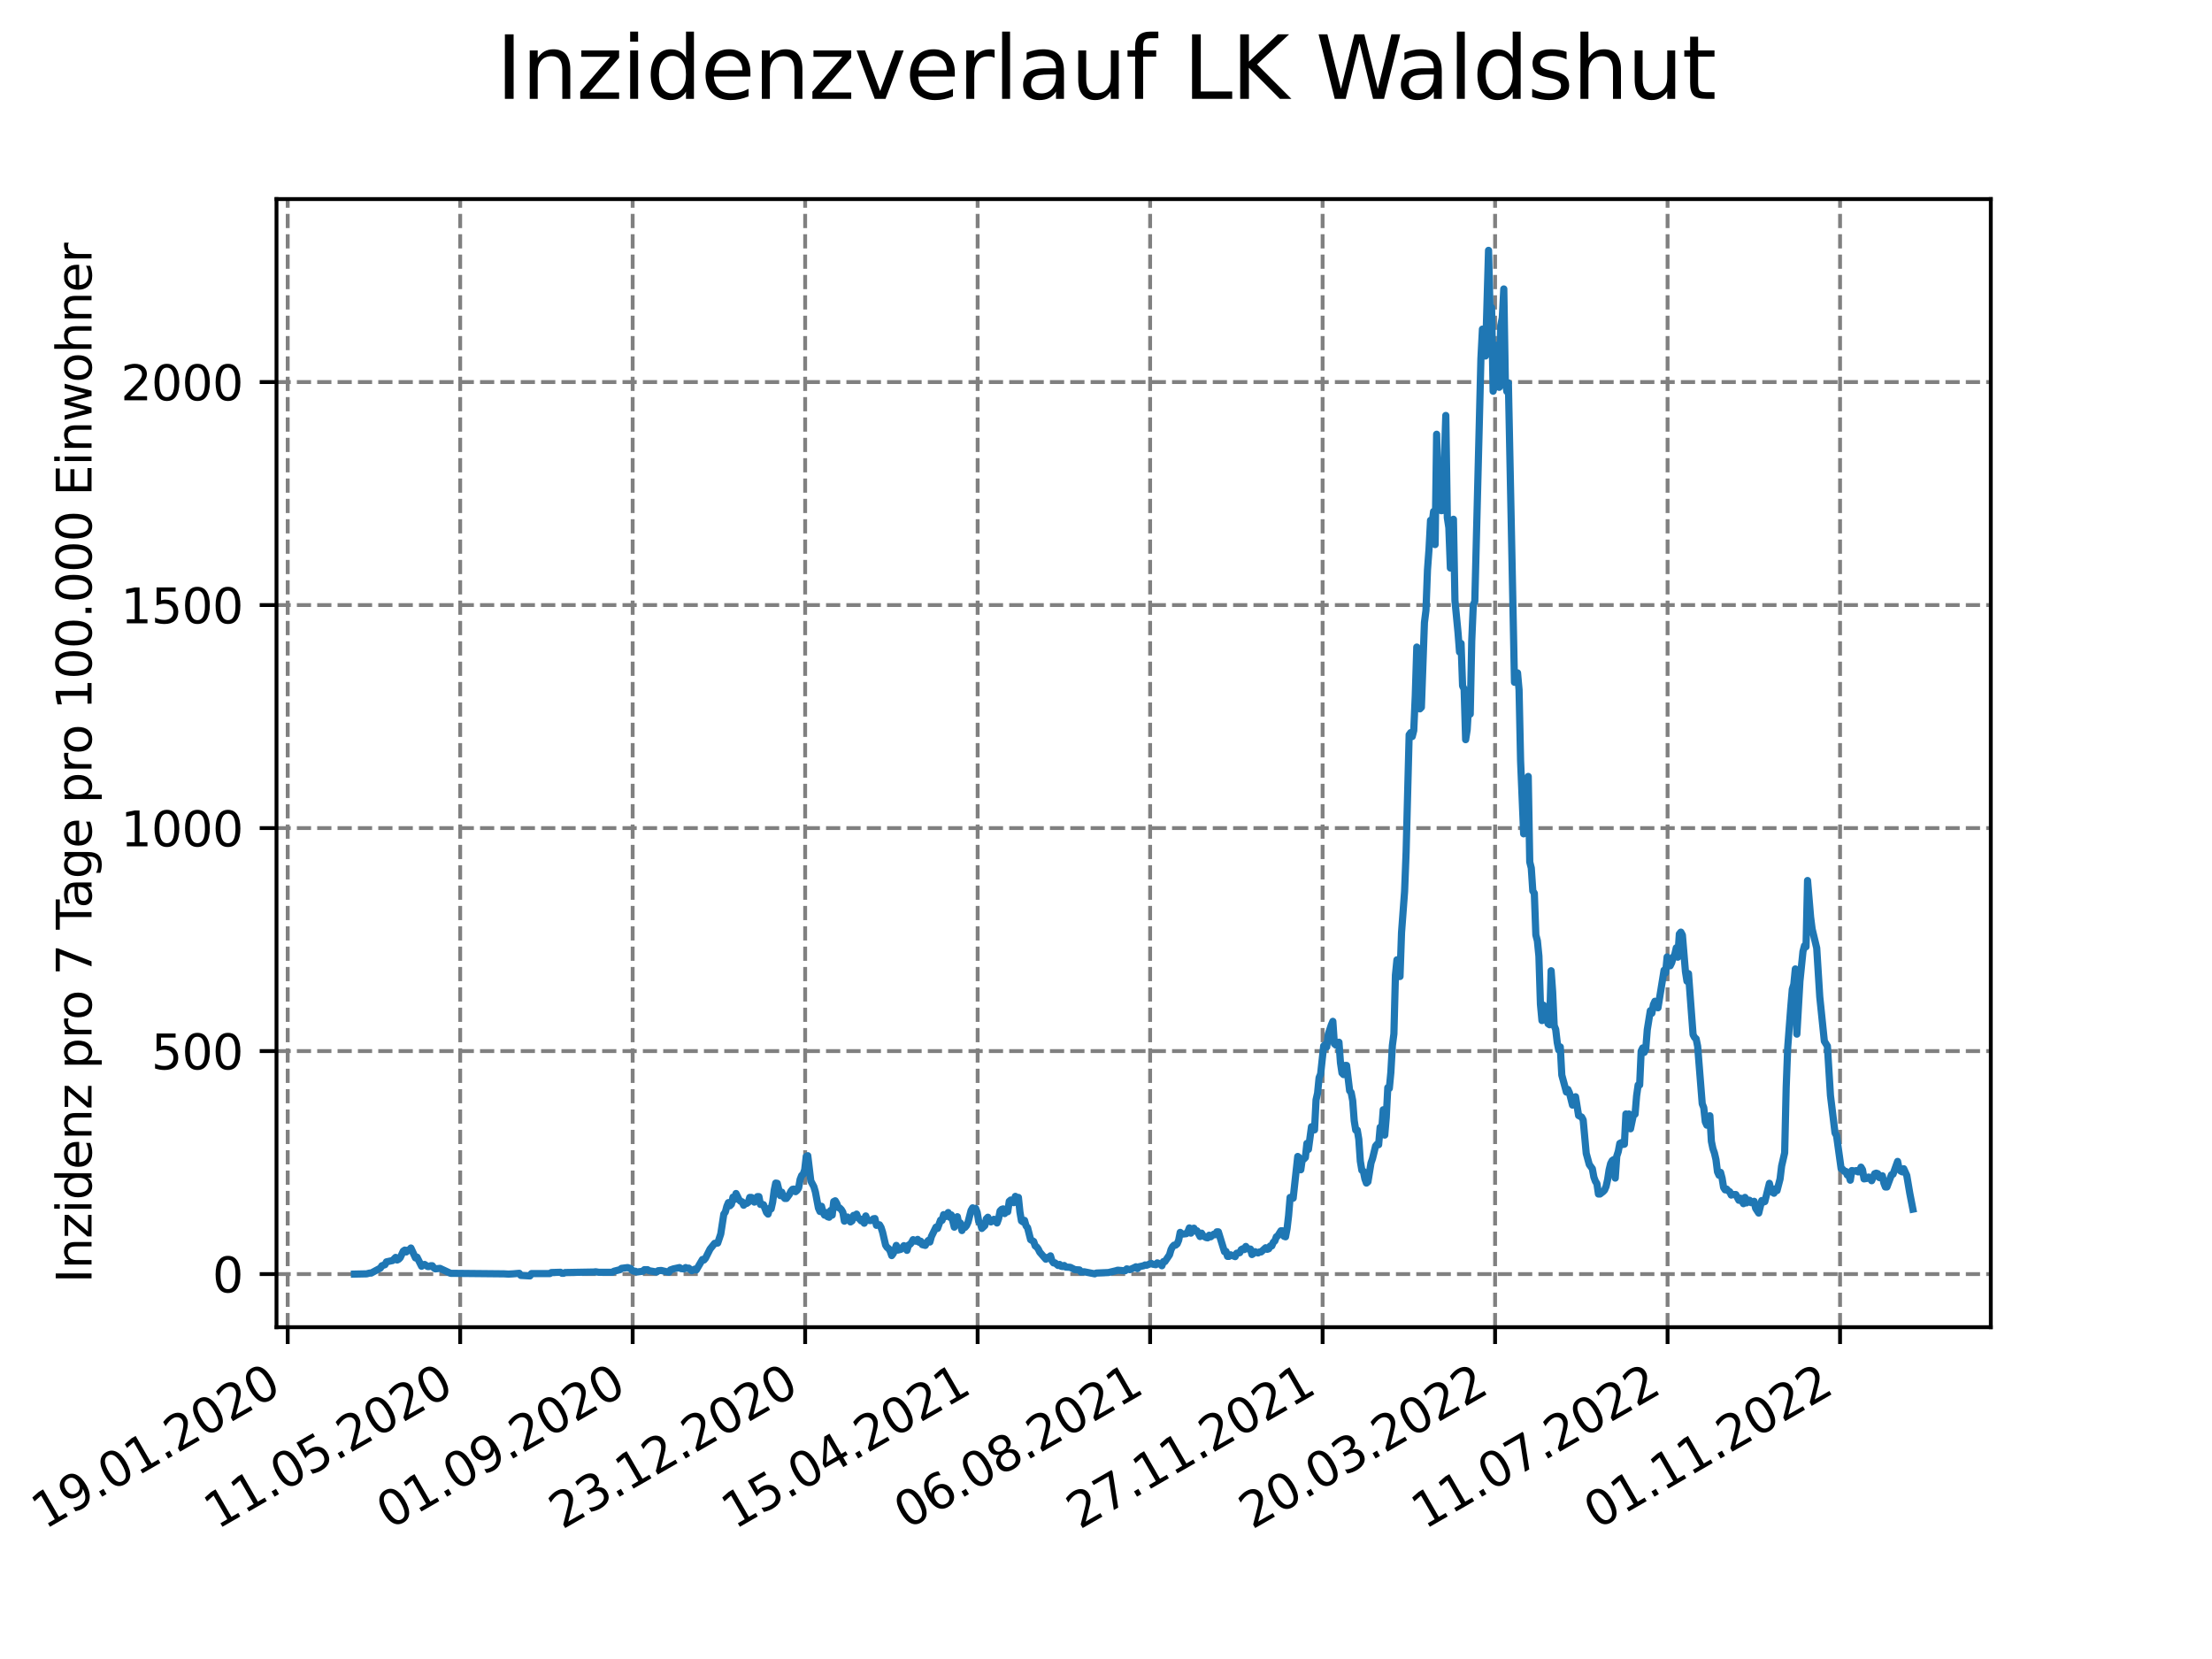 <?xml version="1.0" encoding="utf-8" standalone="no"?>
<!DOCTYPE svg PUBLIC "-//W3C//DTD SVG 1.1//EN"
  "http://www.w3.org/Graphics/SVG/1.1/DTD/svg11.dtd">
<svg xmlns:xlink="http://www.w3.org/1999/xlink" width="460.8pt" height="345.6pt" viewBox="0 0 460.8 345.6" xmlns="http://www.w3.org/2000/svg" version="1.1">
 <defs>
  <style type="text/css">*{stroke-linejoin: round; stroke-linecap: butt}</style>
 </defs>
 <g id="figure_1">
  <g id="patch_1">
   <path d="M 0 345.6 
L 460.8 345.6 
L 460.8 0 
L 0 0 
z
" style="fill: #ffffff"/>
  </g>
  <g id="axes_1">
   <g id="patch_2">
    <path d="M 57.6 276.48 
L 414.72 276.48 
L 414.72 41.472 
L 57.6 41.472 
z
" style="fill: #ffffff"/>
   </g>
   <g id="matplotlib.axis_1">
    <g id="xtick_1">
     <g id="line2d_1">
      <path d="M 59.934 276.48 
L 59.934 41.472 
" clip-path="url(#p2f5b322f25)" style="fill: none; stroke-dasharray: 2.96,1.28; stroke-dashoffset: 0; stroke: #808080; stroke-width: 0.8"/>
     </g>
     <g id="line2d_2">
      <defs>
       <path id="m8982660f2b" d="M 0 0 
L 0 3.5 
" style="stroke: #000000; stroke-width: 0.8"/>
      </defs>
      <g>
       <use xlink:href="#m8982660f2b" x="59.934" y="276.48" style="stroke: #000000; stroke-width: 0.8"/>
      </g>
     </g>
     <g id="text_1">
      <!-- 19.01.2020 -->
      <g transform="translate(9.309 318.689) rotate(-30) scale(0.1 -0.1)">
       <defs>
        <path id="DejaVuSans-31" d="M 794 531 
L 1825 531 
L 1825 4091 
L 703 3866 
L 703 4441 
L 1819 4666 
L 2450 4666 
L 2450 531 
L 3481 531 
L 3481 0 
L 794 0 
L 794 531 
z
" transform="scale(0.016)"/>
        <path id="DejaVuSans-39" d="M 703 97 
L 703 672 
Q 941 559 1184 500 
Q 1428 441 1663 441 
Q 2288 441 2617 861 
Q 2947 1281 2994 2138 
Q 2813 1869 2534 1725 
Q 2256 1581 1919 1581 
Q 1219 1581 811 2004 
Q 403 2428 403 3163 
Q 403 3881 828 4315 
Q 1253 4750 1959 4750 
Q 2769 4750 3195 4129 
Q 3622 3509 3622 2328 
Q 3622 1225 3098 567 
Q 2575 -91 1691 -91 
Q 1453 -91 1209 -44 
Q 966 3 703 97 
z
M 1959 2075 
Q 2384 2075 2632 2365 
Q 2881 2656 2881 3163 
Q 2881 3666 2632 3958 
Q 2384 4250 1959 4250 
Q 1534 4250 1286 3958 
Q 1038 3666 1038 3163 
Q 1038 2656 1286 2365 
Q 1534 2075 1959 2075 
z
" transform="scale(0.016)"/>
        <path id="DejaVuSans-2e" d="M 684 794 
L 1344 794 
L 1344 0 
L 684 0 
L 684 794 
z
" transform="scale(0.016)"/>
        <path id="DejaVuSans-30" d="M 2034 4250 
Q 1547 4250 1301 3770 
Q 1056 3291 1056 2328 
Q 1056 1369 1301 889 
Q 1547 409 2034 409 
Q 2525 409 2770 889 
Q 3016 1369 3016 2328 
Q 3016 3291 2770 3770 
Q 2525 4250 2034 4250 
z
M 2034 4750 
Q 2819 4750 3233 4129 
Q 3647 3509 3647 2328 
Q 3647 1150 3233 529 
Q 2819 -91 2034 -91 
Q 1250 -91 836 529 
Q 422 1150 422 2328 
Q 422 3509 836 4129 
Q 1250 4750 2034 4750 
z
" transform="scale(0.016)"/>
        <path id="DejaVuSans-32" d="M 1228 531 
L 3431 531 
L 3431 0 
L 469 0 
L 469 531 
Q 828 903 1448 1529 
Q 2069 2156 2228 2338 
Q 2531 2678 2651 2914 
Q 2772 3150 2772 3378 
Q 2772 3750 2511 3984 
Q 2250 4219 1831 4219 
Q 1534 4219 1204 4116 
Q 875 4013 500 3803 
L 500 4441 
Q 881 4594 1212 4672 
Q 1544 4750 1819 4750 
Q 2544 4750 2975 4387 
Q 3406 4025 3406 3419 
Q 3406 3131 3298 2873 
Q 3191 2616 2906 2266 
Q 2828 2175 2409 1742 
Q 1991 1309 1228 531 
z
" transform="scale(0.016)"/>
       </defs>
       <use xlink:href="#DejaVuSans-31"/>
       <use xlink:href="#DejaVuSans-39" x="63.623"/>
       <use xlink:href="#DejaVuSans-2e" x="127.246"/>
       <use xlink:href="#DejaVuSans-30" x="159.033"/>
       <use xlink:href="#DejaVuSans-31" x="222.656"/>
       <use xlink:href="#DejaVuSans-2e" x="286.279"/>
       <use xlink:href="#DejaVuSans-32" x="318.066"/>
       <use xlink:href="#DejaVuSans-30" x="381.689"/>
       <use xlink:href="#DejaVuSans-32" x="445.312"/>
       <use xlink:href="#DejaVuSans-30" x="508.936"/>
      </g>
     </g>
    </g>
    <g id="xtick_2">
     <g id="line2d_3">
      <path d="M 95.866 276.48 
L 95.866 41.472 
" clip-path="url(#p2f5b322f25)" style="fill: none; stroke-dasharray: 2.96,1.28; stroke-dashoffset: 0; stroke: #808080; stroke-width: 0.8"/>
     </g>
     <g id="line2d_4">
      <g>
       <use xlink:href="#m8982660f2b" x="95.866" y="276.48" style="stroke: #000000; stroke-width: 0.8"/>
      </g>
     </g>
     <g id="text_2">
      <!-- 11.05.2020 -->
      <g transform="translate(45.241 318.689) rotate(-30) scale(0.1 -0.1)">
       <defs>
        <path id="DejaVuSans-35" d="M 691 4666 
L 3169 4666 
L 3169 4134 
L 1269 4134 
L 1269 2991 
Q 1406 3038 1543 3061 
Q 1681 3084 1819 3084 
Q 2600 3084 3056 2656 
Q 3513 2228 3513 1497 
Q 3513 744 3044 326 
Q 2575 -91 1722 -91 
Q 1428 -91 1123 -41 
Q 819 9 494 109 
L 494 744 
Q 775 591 1075 516 
Q 1375 441 1709 441 
Q 2250 441 2565 725 
Q 2881 1009 2881 1497 
Q 2881 1984 2565 2268 
Q 2250 2553 1709 2553 
Q 1456 2553 1204 2497 
Q 953 2441 691 2322 
L 691 4666 
z
" transform="scale(0.016)"/>
       </defs>
       <use xlink:href="#DejaVuSans-31"/>
       <use xlink:href="#DejaVuSans-31" x="63.623"/>
       <use xlink:href="#DejaVuSans-2e" x="127.246"/>
       <use xlink:href="#DejaVuSans-30" x="159.033"/>
       <use xlink:href="#DejaVuSans-35" x="222.656"/>
       <use xlink:href="#DejaVuSans-2e" x="286.279"/>
       <use xlink:href="#DejaVuSans-32" x="318.066"/>
       <use xlink:href="#DejaVuSans-30" x="381.689"/>
       <use xlink:href="#DejaVuSans-32" x="445.312"/>
       <use xlink:href="#DejaVuSans-30" x="508.936"/>
      </g>
     </g>
    </g>
    <g id="xtick_3">
     <g id="line2d_5">
      <path d="M 131.797 276.48 
L 131.797 41.472 
" clip-path="url(#p2f5b322f25)" style="fill: none; stroke-dasharray: 2.96,1.28; stroke-dashoffset: 0; stroke: #808080; stroke-width: 0.8"/>
     </g>
     <g id="line2d_6">
      <g>
       <use xlink:href="#m8982660f2b" x="131.797" y="276.48" style="stroke: #000000; stroke-width: 0.8"/>
      </g>
     </g>
     <g id="text_3">
      <!-- 01.09.2020 -->
      <g transform="translate(81.172 318.689) rotate(-30) scale(0.1 -0.1)">
       <use xlink:href="#DejaVuSans-30"/>
       <use xlink:href="#DejaVuSans-31" x="63.623"/>
       <use xlink:href="#DejaVuSans-2e" x="127.246"/>
       <use xlink:href="#DejaVuSans-30" x="159.033"/>
       <use xlink:href="#DejaVuSans-39" x="222.656"/>
       <use xlink:href="#DejaVuSans-2e" x="286.279"/>
       <use xlink:href="#DejaVuSans-32" x="318.066"/>
       <use xlink:href="#DejaVuSans-30" x="381.689"/>
       <use xlink:href="#DejaVuSans-32" x="445.312"/>
       <use xlink:href="#DejaVuSans-30" x="508.936"/>
      </g>
     </g>
    </g>
    <g id="xtick_4">
     <g id="line2d_7">
      <path d="M 167.729 276.48 
L 167.729 41.472 
" clip-path="url(#p2f5b322f25)" style="fill: none; stroke-dasharray: 2.96,1.28; stroke-dashoffset: 0; stroke: #808080; stroke-width: 0.8"/>
     </g>
     <g id="line2d_8">
      <g>
       <use xlink:href="#m8982660f2b" x="167.729" y="276.48" style="stroke: #000000; stroke-width: 0.8"/>
      </g>
     </g>
     <g id="text_4">
      <!-- 23.12.2020 -->
      <g transform="translate(117.103 318.689) rotate(-30) scale(0.1 -0.1)">
       <defs>
        <path id="DejaVuSans-33" d="M 2597 2516 
Q 3050 2419 3304 2112 
Q 3559 1806 3559 1356 
Q 3559 666 3084 287 
Q 2609 -91 1734 -91 
Q 1441 -91 1130 -33 
Q 819 25 488 141 
L 488 750 
Q 750 597 1062 519 
Q 1375 441 1716 441 
Q 2309 441 2620 675 
Q 2931 909 2931 1356 
Q 2931 1769 2642 2001 
Q 2353 2234 1838 2234 
L 1294 2234 
L 1294 2753 
L 1863 2753 
Q 2328 2753 2575 2939 
Q 2822 3125 2822 3475 
Q 2822 3834 2567 4026 
Q 2313 4219 1838 4219 
Q 1578 4219 1281 4162 
Q 984 4106 628 3988 
L 628 4550 
Q 988 4650 1302 4700 
Q 1616 4750 1894 4750 
Q 2613 4750 3031 4423 
Q 3450 4097 3450 3541 
Q 3450 3153 3228 2886 
Q 3006 2619 2597 2516 
z
" transform="scale(0.016)"/>
       </defs>
       <use xlink:href="#DejaVuSans-32"/>
       <use xlink:href="#DejaVuSans-33" x="63.623"/>
       <use xlink:href="#DejaVuSans-2e" x="127.246"/>
       <use xlink:href="#DejaVuSans-31" x="159.033"/>
       <use xlink:href="#DejaVuSans-32" x="222.656"/>
       <use xlink:href="#DejaVuSans-2e" x="286.279"/>
       <use xlink:href="#DejaVuSans-32" x="318.066"/>
       <use xlink:href="#DejaVuSans-30" x="381.689"/>
       <use xlink:href="#DejaVuSans-32" x="445.312"/>
       <use xlink:href="#DejaVuSans-30" x="508.936"/>
      </g>
     </g>
    </g>
    <g id="xtick_5">
     <g id="line2d_9">
      <path d="M 203.66 276.48 
L 203.66 41.472 
" clip-path="url(#p2f5b322f25)" style="fill: none; stroke-dasharray: 2.96,1.28; stroke-dashoffset: 0; stroke: #808080; stroke-width: 0.8"/>
     </g>
     <g id="line2d_10">
      <g>
       <use xlink:href="#m8982660f2b" x="203.66" y="276.48" style="stroke: #000000; stroke-width: 0.8"/>
      </g>
     </g>
     <g id="text_5">
      <!-- 15.04.2021 -->
      <g transform="translate(153.035 318.689) rotate(-30) scale(0.1 -0.1)">
       <defs>
        <path id="DejaVuSans-34" d="M 2419 4116 
L 825 1625 
L 2419 1625 
L 2419 4116 
z
M 2253 4666 
L 3047 4666 
L 3047 1625 
L 3713 1625 
L 3713 1100 
L 3047 1100 
L 3047 0 
L 2419 0 
L 2419 1100 
L 313 1100 
L 313 1709 
L 2253 4666 
z
" transform="scale(0.016)"/>
       </defs>
       <use xlink:href="#DejaVuSans-31"/>
       <use xlink:href="#DejaVuSans-35" x="63.623"/>
       <use xlink:href="#DejaVuSans-2e" x="127.246"/>
       <use xlink:href="#DejaVuSans-30" x="159.033"/>
       <use xlink:href="#DejaVuSans-34" x="222.656"/>
       <use xlink:href="#DejaVuSans-2e" x="286.279"/>
       <use xlink:href="#DejaVuSans-32" x="318.066"/>
       <use xlink:href="#DejaVuSans-30" x="381.689"/>
       <use xlink:href="#DejaVuSans-32" x="445.312"/>
       <use xlink:href="#DejaVuSans-31" x="508.936"/>
      </g>
     </g>
    </g>
    <g id="xtick_6">
     <g id="line2d_11">
      <path d="M 239.592 276.48 
L 239.592 41.472 
" clip-path="url(#p2f5b322f25)" style="fill: none; stroke-dasharray: 2.96,1.28; stroke-dashoffset: 0; stroke: #808080; stroke-width: 0.8"/>
     </g>
     <g id="line2d_12">
      <g>
       <use xlink:href="#m8982660f2b" x="239.592" y="276.48" style="stroke: #000000; stroke-width: 0.8"/>
      </g>
     </g>
     <g id="text_6">
      <!-- 06.08.2021 -->
      <g transform="translate(188.966 318.689) rotate(-30) scale(0.1 -0.1)">
       <defs>
        <path id="DejaVuSans-36" d="M 2113 2584 
Q 1688 2584 1439 2293 
Q 1191 2003 1191 1497 
Q 1191 994 1439 701 
Q 1688 409 2113 409 
Q 2538 409 2786 701 
Q 3034 994 3034 1497 
Q 3034 2003 2786 2293 
Q 2538 2584 2113 2584 
z
M 3366 4563 
L 3366 3988 
Q 3128 4100 2886 4159 
Q 2644 4219 2406 4219 
Q 1781 4219 1451 3797 
Q 1122 3375 1075 2522 
Q 1259 2794 1537 2939 
Q 1816 3084 2150 3084 
Q 2853 3084 3261 2657 
Q 3669 2231 3669 1497 
Q 3669 778 3244 343 
Q 2819 -91 2113 -91 
Q 1303 -91 875 529 
Q 447 1150 447 2328 
Q 447 3434 972 4092 
Q 1497 4750 2381 4750 
Q 2619 4750 2861 4703 
Q 3103 4656 3366 4563 
z
" transform="scale(0.016)"/>
        <path id="DejaVuSans-38" d="M 2034 2216 
Q 1584 2216 1326 1975 
Q 1069 1734 1069 1313 
Q 1069 891 1326 650 
Q 1584 409 2034 409 
Q 2484 409 2743 651 
Q 3003 894 3003 1313 
Q 3003 1734 2745 1975 
Q 2488 2216 2034 2216 
z
M 1403 2484 
Q 997 2584 770 2862 
Q 544 3141 544 3541 
Q 544 4100 942 4425 
Q 1341 4750 2034 4750 
Q 2731 4750 3128 4425 
Q 3525 4100 3525 3541 
Q 3525 3141 3298 2862 
Q 3072 2584 2669 2484 
Q 3125 2378 3379 2068 
Q 3634 1759 3634 1313 
Q 3634 634 3220 271 
Q 2806 -91 2034 -91 
Q 1263 -91 848 271 
Q 434 634 434 1313 
Q 434 1759 690 2068 
Q 947 2378 1403 2484 
z
M 1172 3481 
Q 1172 3119 1398 2916 
Q 1625 2713 2034 2713 
Q 2441 2713 2670 2916 
Q 2900 3119 2900 3481 
Q 2900 3844 2670 4047 
Q 2441 4250 2034 4250 
Q 1625 4250 1398 4047 
Q 1172 3844 1172 3481 
z
" transform="scale(0.016)"/>
       </defs>
       <use xlink:href="#DejaVuSans-30"/>
       <use xlink:href="#DejaVuSans-36" x="63.623"/>
       <use xlink:href="#DejaVuSans-2e" x="127.246"/>
       <use xlink:href="#DejaVuSans-30" x="159.033"/>
       <use xlink:href="#DejaVuSans-38" x="222.656"/>
       <use xlink:href="#DejaVuSans-2e" x="286.279"/>
       <use xlink:href="#DejaVuSans-32" x="318.066"/>
       <use xlink:href="#DejaVuSans-30" x="381.689"/>
       <use xlink:href="#DejaVuSans-32" x="445.312"/>
       <use xlink:href="#DejaVuSans-31" x="508.936"/>
      </g>
     </g>
    </g>
    <g id="xtick_7">
     <g id="line2d_13">
      <path d="M 275.523 276.48 
L 275.523 41.472 
" clip-path="url(#p2f5b322f25)" style="fill: none; stroke-dasharray: 2.96,1.28; stroke-dashoffset: 0; stroke: #808080; stroke-width: 0.8"/>
     </g>
     <g id="line2d_14">
      <g>
       <use xlink:href="#m8982660f2b" x="275.523" y="276.48" style="stroke: #000000; stroke-width: 0.8"/>
      </g>
     </g>
     <g id="text_7">
      <!-- 27.11.2021 -->
      <g transform="translate(224.898 318.689) rotate(-30) scale(0.1 -0.1)">
       <defs>
        <path id="DejaVuSans-37" d="M 525 4666 
L 3525 4666 
L 3525 4397 
L 1831 0 
L 1172 0 
L 2766 4134 
L 525 4134 
L 525 4666 
z
" transform="scale(0.016)"/>
       </defs>
       <use xlink:href="#DejaVuSans-32"/>
       <use xlink:href="#DejaVuSans-37" x="63.623"/>
       <use xlink:href="#DejaVuSans-2e" x="127.246"/>
       <use xlink:href="#DejaVuSans-31" x="159.033"/>
       <use xlink:href="#DejaVuSans-31" x="222.656"/>
       <use xlink:href="#DejaVuSans-2e" x="286.279"/>
       <use xlink:href="#DejaVuSans-32" x="318.066"/>
       <use xlink:href="#DejaVuSans-30" x="381.689"/>
       <use xlink:href="#DejaVuSans-32" x="445.312"/>
       <use xlink:href="#DejaVuSans-31" x="508.936"/>
      </g>
     </g>
    </g>
    <g id="xtick_8">
     <g id="line2d_15">
      <path d="M 311.454 276.48 
L 311.454 41.472 
" clip-path="url(#p2f5b322f25)" style="fill: none; stroke-dasharray: 2.96,1.28; stroke-dashoffset: 0; stroke: #808080; stroke-width: 0.8"/>
     </g>
     <g id="line2d_16">
      <g>
       <use xlink:href="#m8982660f2b" x="311.454" y="276.48" style="stroke: #000000; stroke-width: 0.8"/>
      </g>
     </g>
     <g id="text_8">
      <!-- 20.03.2022 -->
      <g transform="translate(260.829 318.689) rotate(-30) scale(0.1 -0.1)">
       <use xlink:href="#DejaVuSans-32"/>
       <use xlink:href="#DejaVuSans-30" x="63.623"/>
       <use xlink:href="#DejaVuSans-2e" x="127.246"/>
       <use xlink:href="#DejaVuSans-30" x="159.033"/>
       <use xlink:href="#DejaVuSans-33" x="222.656"/>
       <use xlink:href="#DejaVuSans-2e" x="286.279"/>
       <use xlink:href="#DejaVuSans-32" x="318.066"/>
       <use xlink:href="#DejaVuSans-30" x="381.689"/>
       <use xlink:href="#DejaVuSans-32" x="445.312"/>
       <use xlink:href="#DejaVuSans-32" x="508.936"/>
      </g>
     </g>
    </g>
    <g id="xtick_9">
     <g id="line2d_17">
      <path d="M 347.386 276.48 
L 347.386 41.472 
" clip-path="url(#p2f5b322f25)" style="fill: none; stroke-dasharray: 2.96,1.28; stroke-dashoffset: 0; stroke: #808080; stroke-width: 0.8"/>
     </g>
     <g id="line2d_18">
      <g>
       <use xlink:href="#m8982660f2b" x="347.386" y="276.48" style="stroke: #000000; stroke-width: 0.8"/>
      </g>
     </g>
     <g id="text_9">
      <!-- 11.07.2022 -->
      <g transform="translate(296.761 318.689) rotate(-30) scale(0.1 -0.1)">
       <use xlink:href="#DejaVuSans-31"/>
       <use xlink:href="#DejaVuSans-31" x="63.623"/>
       <use xlink:href="#DejaVuSans-2e" x="127.246"/>
       <use xlink:href="#DejaVuSans-30" x="159.033"/>
       <use xlink:href="#DejaVuSans-37" x="222.656"/>
       <use xlink:href="#DejaVuSans-2e" x="286.279"/>
       <use xlink:href="#DejaVuSans-32" x="318.066"/>
       <use xlink:href="#DejaVuSans-30" x="381.689"/>
       <use xlink:href="#DejaVuSans-32" x="445.312"/>
       <use xlink:href="#DejaVuSans-32" x="508.936"/>
      </g>
     </g>
    </g>
    <g id="xtick_10">
     <g id="line2d_19">
      <path d="M 383.317 276.48 
L 383.317 41.472 
" clip-path="url(#p2f5b322f25)" style="fill: none; stroke-dasharray: 2.96,1.28; stroke-dashoffset: 0; stroke: #808080; stroke-width: 0.8"/>
     </g>
     <g id="line2d_20">
      <g>
       <use xlink:href="#m8982660f2b" x="383.317" y="276.48" style="stroke: #000000; stroke-width: 0.8"/>
      </g>
     </g>
     <g id="text_10">
      <!-- 01.11.2022 -->
      <g transform="translate(332.692 318.689) rotate(-30) scale(0.1 -0.1)">
       <use xlink:href="#DejaVuSans-30"/>
       <use xlink:href="#DejaVuSans-31" x="63.623"/>
       <use xlink:href="#DejaVuSans-2e" x="127.246"/>
       <use xlink:href="#DejaVuSans-31" x="159.033"/>
       <use xlink:href="#DejaVuSans-31" x="222.656"/>
       <use xlink:href="#DejaVuSans-2e" x="286.279"/>
       <use xlink:href="#DejaVuSans-32" x="318.066"/>
       <use xlink:href="#DejaVuSans-30" x="381.689"/>
       <use xlink:href="#DejaVuSans-32" x="445.312"/>
       <use xlink:href="#DejaVuSans-32" x="508.936"/>
      </g>
     </g>
    </g>
   </g>
   <g id="matplotlib.axis_2">
    <g id="ytick_1">
     <g id="line2d_21">
      <path d="M 57.6 265.417 
L 414.72 265.417 
" clip-path="url(#p2f5b322f25)" style="fill: none; stroke-dasharray: 2.96,1.28; stroke-dashoffset: 0; stroke: #808080; stroke-width: 0.8"/>
     </g>
     <g id="line2d_22">
      <defs>
       <path id="me9916f79fb" d="M 0 0 
L -3.5 0 
" style="stroke: #000000; stroke-width: 0.8"/>
      </defs>
      <g>
       <use xlink:href="#me9916f79fb" x="57.6" y="265.417" style="stroke: #000000; stroke-width: 0.8"/>
      </g>
     </g>
     <g id="text_11">
      <!-- 0 -->
      <g transform="translate(44.237 269.217) scale(0.1 -0.1)">
       <use xlink:href="#DejaVuSans-30"/>
      </g>
     </g>
    </g>
    <g id="ytick_2">
     <g id="line2d_23">
      <path d="M 57.6 218.961 
L 414.72 218.961 
" clip-path="url(#p2f5b322f25)" style="fill: none; stroke-dasharray: 2.96,1.28; stroke-dashoffset: 0; stroke: #808080; stroke-width: 0.8"/>
     </g>
     <g id="line2d_24">
      <g>
       <use xlink:href="#me9916f79fb" x="57.6" y="218.961" style="stroke: #000000; stroke-width: 0.8"/>
      </g>
     </g>
     <g id="text_12">
      <!-- 500 -->
      <g transform="translate(31.512 222.76) scale(0.1 -0.1)">
       <use xlink:href="#DejaVuSans-35"/>
       <use xlink:href="#DejaVuSans-30" x="63.623"/>
       <use xlink:href="#DejaVuSans-30" x="127.246"/>
      </g>
     </g>
    </g>
    <g id="ytick_3">
     <g id="line2d_25">
      <path d="M 57.6 172.504 
L 414.72 172.504 
" clip-path="url(#p2f5b322f25)" style="fill: none; stroke-dasharray: 2.96,1.28; stroke-dashoffset: 0; stroke: #808080; stroke-width: 0.8"/>
     </g>
     <g id="line2d_26">
      <g>
       <use xlink:href="#me9916f79fb" x="57.6" y="172.504" style="stroke: #000000; stroke-width: 0.8"/>
      </g>
     </g>
     <g id="text_13">
      <!-- 1000 -->
      <g transform="translate(25.15 176.303) scale(0.1 -0.1)">
       <use xlink:href="#DejaVuSans-31"/>
       <use xlink:href="#DejaVuSans-30" x="63.623"/>
       <use xlink:href="#DejaVuSans-30" x="127.246"/>
       <use xlink:href="#DejaVuSans-30" x="190.869"/>
      </g>
     </g>
    </g>
    <g id="ytick_4">
     <g id="line2d_27">
      <path d="M 57.6 126.047 
L 414.72 126.047 
" clip-path="url(#p2f5b322f25)" style="fill: none; stroke-dasharray: 2.96,1.28; stroke-dashoffset: 0; stroke: #808080; stroke-width: 0.8"/>
     </g>
     <g id="line2d_28">
      <g>
       <use xlink:href="#me9916f79fb" x="57.6" y="126.047" style="stroke: #000000; stroke-width: 0.8"/>
      </g>
     </g>
     <g id="text_14">
      <!-- 1500 -->
      <g transform="translate(25.15 129.846) scale(0.1 -0.1)">
       <use xlink:href="#DejaVuSans-31"/>
       <use xlink:href="#DejaVuSans-35" x="63.623"/>
       <use xlink:href="#DejaVuSans-30" x="127.246"/>
       <use xlink:href="#DejaVuSans-30" x="190.869"/>
      </g>
     </g>
    </g>
    <g id="ytick_5">
     <g id="line2d_29">
      <path d="M 57.6 79.59 
L 414.72 79.59 
" clip-path="url(#p2f5b322f25)" style="fill: none; stroke-dasharray: 2.96,1.28; stroke-dashoffset: 0; stroke: #808080; stroke-width: 0.8"/>
     </g>
     <g id="line2d_30">
      <g>
       <use xlink:href="#me9916f79fb" x="57.6" y="79.59" style="stroke: #000000; stroke-width: 0.8"/>
      </g>
     </g>
     <g id="text_15">
      <!-- 2000 -->
      <g transform="translate(25.15 83.389) scale(0.1 -0.1)">
       <use xlink:href="#DejaVuSans-32"/>
       <use xlink:href="#DejaVuSans-30" x="63.623"/>
       <use xlink:href="#DejaVuSans-30" x="127.246"/>
       <use xlink:href="#DejaVuSans-30" x="190.869"/>
      </g>
     </g>
    </g>
    <g id="text_16">
     <!-- Inzidenz pro 7 Tage pro 100.000 Einwohner -->
     <g transform="translate(19.07 267.301) rotate(-90) scale(0.1 -0.1)">
      <defs>
       <path id="DejaVuSans-49" d="M 628 4666 
L 1259 4666 
L 1259 0 
L 628 0 
L 628 4666 
z
" transform="scale(0.016)"/>
       <path id="DejaVuSans-6e" d="M 3513 2113 
L 3513 0 
L 2938 0 
L 2938 2094 
Q 2938 2591 2744 2837 
Q 2550 3084 2163 3084 
Q 1697 3084 1428 2787 
Q 1159 2491 1159 1978 
L 1159 0 
L 581 0 
L 581 3500 
L 1159 3500 
L 1159 2956 
Q 1366 3272 1645 3428 
Q 1925 3584 2291 3584 
Q 2894 3584 3203 3211 
Q 3513 2838 3513 2113 
z
" transform="scale(0.016)"/>
       <path id="DejaVuSans-7a" d="M 353 3500 
L 3084 3500 
L 3084 2975 
L 922 459 
L 3084 459 
L 3084 0 
L 275 0 
L 275 525 
L 2438 3041 
L 353 3041 
L 353 3500 
z
" transform="scale(0.016)"/>
       <path id="DejaVuSans-69" d="M 603 3500 
L 1178 3500 
L 1178 0 
L 603 0 
L 603 3500 
z
M 603 4863 
L 1178 4863 
L 1178 4134 
L 603 4134 
L 603 4863 
z
" transform="scale(0.016)"/>
       <path id="DejaVuSans-64" d="M 2906 2969 
L 2906 4863 
L 3481 4863 
L 3481 0 
L 2906 0 
L 2906 525 
Q 2725 213 2448 61 
Q 2172 -91 1784 -91 
Q 1150 -91 751 415 
Q 353 922 353 1747 
Q 353 2572 751 3078 
Q 1150 3584 1784 3584 
Q 2172 3584 2448 3432 
Q 2725 3281 2906 2969 
z
M 947 1747 
Q 947 1113 1208 752 
Q 1469 391 1925 391 
Q 2381 391 2643 752 
Q 2906 1113 2906 1747 
Q 2906 2381 2643 2742 
Q 2381 3103 1925 3103 
Q 1469 3103 1208 2742 
Q 947 2381 947 1747 
z
" transform="scale(0.016)"/>
       <path id="DejaVuSans-65" d="M 3597 1894 
L 3597 1613 
L 953 1613 
Q 991 1019 1311 708 
Q 1631 397 2203 397 
Q 2534 397 2845 478 
Q 3156 559 3463 722 
L 3463 178 
Q 3153 47 2828 -22 
Q 2503 -91 2169 -91 
Q 1331 -91 842 396 
Q 353 884 353 1716 
Q 353 2575 817 3079 
Q 1281 3584 2069 3584 
Q 2775 3584 3186 3129 
Q 3597 2675 3597 1894 
z
M 3022 2063 
Q 3016 2534 2758 2815 
Q 2500 3097 2075 3097 
Q 1594 3097 1305 2825 
Q 1016 2553 972 2059 
L 3022 2063 
z
" transform="scale(0.016)"/>
       <path id="DejaVuSans-20" transform="scale(0.016)"/>
       <path id="DejaVuSans-70" d="M 1159 525 
L 1159 -1331 
L 581 -1331 
L 581 3500 
L 1159 3500 
L 1159 2969 
Q 1341 3281 1617 3432 
Q 1894 3584 2278 3584 
Q 2916 3584 3314 3078 
Q 3713 2572 3713 1747 
Q 3713 922 3314 415 
Q 2916 -91 2278 -91 
Q 1894 -91 1617 61 
Q 1341 213 1159 525 
z
M 3116 1747 
Q 3116 2381 2855 2742 
Q 2594 3103 2138 3103 
Q 1681 3103 1420 2742 
Q 1159 2381 1159 1747 
Q 1159 1113 1420 752 
Q 1681 391 2138 391 
Q 2594 391 2855 752 
Q 3116 1113 3116 1747 
z
" transform="scale(0.016)"/>
       <path id="DejaVuSans-72" d="M 2631 2963 
Q 2534 3019 2420 3045 
Q 2306 3072 2169 3072 
Q 1681 3072 1420 2755 
Q 1159 2438 1159 1844 
L 1159 0 
L 581 0 
L 581 3500 
L 1159 3500 
L 1159 2956 
Q 1341 3275 1631 3429 
Q 1922 3584 2338 3584 
Q 2397 3584 2469 3576 
Q 2541 3569 2628 3553 
L 2631 2963 
z
" transform="scale(0.016)"/>
       <path id="DejaVuSans-6f" d="M 1959 3097 
Q 1497 3097 1228 2736 
Q 959 2375 959 1747 
Q 959 1119 1226 758 
Q 1494 397 1959 397 
Q 2419 397 2687 759 
Q 2956 1122 2956 1747 
Q 2956 2369 2687 2733 
Q 2419 3097 1959 3097 
z
M 1959 3584 
Q 2709 3584 3137 3096 
Q 3566 2609 3566 1747 
Q 3566 888 3137 398 
Q 2709 -91 1959 -91 
Q 1206 -91 779 398 
Q 353 888 353 1747 
Q 353 2609 779 3096 
Q 1206 3584 1959 3584 
z
" transform="scale(0.016)"/>
       <path id="DejaVuSans-54" d="M -19 4666 
L 3928 4666 
L 3928 4134 
L 2272 4134 
L 2272 0 
L 1638 0 
L 1638 4134 
L -19 4134 
L -19 4666 
z
" transform="scale(0.016)"/>
       <path id="DejaVuSans-61" d="M 2194 1759 
Q 1497 1759 1228 1600 
Q 959 1441 959 1056 
Q 959 750 1161 570 
Q 1363 391 1709 391 
Q 2188 391 2477 730 
Q 2766 1069 2766 1631 
L 2766 1759 
L 2194 1759 
z
M 3341 1997 
L 3341 0 
L 2766 0 
L 2766 531 
Q 2569 213 2275 61 
Q 1981 -91 1556 -91 
Q 1019 -91 701 211 
Q 384 513 384 1019 
Q 384 1609 779 1909 
Q 1175 2209 1959 2209 
L 2766 2209 
L 2766 2266 
Q 2766 2663 2505 2880 
Q 2244 3097 1772 3097 
Q 1472 3097 1187 3025 
Q 903 2953 641 2809 
L 641 3341 
Q 956 3463 1253 3523 
Q 1550 3584 1831 3584 
Q 2591 3584 2966 3190 
Q 3341 2797 3341 1997 
z
" transform="scale(0.016)"/>
       <path id="DejaVuSans-67" d="M 2906 1791 
Q 2906 2416 2648 2759 
Q 2391 3103 1925 3103 
Q 1463 3103 1205 2759 
Q 947 2416 947 1791 
Q 947 1169 1205 825 
Q 1463 481 1925 481 
Q 2391 481 2648 825 
Q 2906 1169 2906 1791 
z
M 3481 434 
Q 3481 -459 3084 -895 
Q 2688 -1331 1869 -1331 
Q 1566 -1331 1297 -1286 
Q 1028 -1241 775 -1147 
L 775 -588 
Q 1028 -725 1275 -790 
Q 1522 -856 1778 -856 
Q 2344 -856 2625 -561 
Q 2906 -266 2906 331 
L 2906 616 
Q 2728 306 2450 153 
Q 2172 0 1784 0 
Q 1141 0 747 490 
Q 353 981 353 1791 
Q 353 2603 747 3093 
Q 1141 3584 1784 3584 
Q 2172 3584 2450 3431 
Q 2728 3278 2906 2969 
L 2906 3500 
L 3481 3500 
L 3481 434 
z
" transform="scale(0.016)"/>
       <path id="DejaVuSans-45" d="M 628 4666 
L 3578 4666 
L 3578 4134 
L 1259 4134 
L 1259 2753 
L 3481 2753 
L 3481 2222 
L 1259 2222 
L 1259 531 
L 3634 531 
L 3634 0 
L 628 0 
L 628 4666 
z
" transform="scale(0.016)"/>
       <path id="DejaVuSans-77" d="M 269 3500 
L 844 3500 
L 1563 769 
L 2278 3500 
L 2956 3500 
L 3675 769 
L 4391 3500 
L 4966 3500 
L 4050 0 
L 3372 0 
L 2619 2869 
L 1863 0 
L 1184 0 
L 269 3500 
z
" transform="scale(0.016)"/>
       <path id="DejaVuSans-68" d="M 3513 2113 
L 3513 0 
L 2938 0 
L 2938 2094 
Q 2938 2591 2744 2837 
Q 2550 3084 2163 3084 
Q 1697 3084 1428 2787 
Q 1159 2491 1159 1978 
L 1159 0 
L 581 0 
L 581 4863 
L 1159 4863 
L 1159 2956 
Q 1366 3272 1645 3428 
Q 1925 3584 2291 3584 
Q 2894 3584 3203 3211 
Q 3513 2838 3513 2113 
z
" transform="scale(0.016)"/>
      </defs>
      <use xlink:href="#DejaVuSans-49"/>
      <use xlink:href="#DejaVuSans-6e" x="29.492"/>
      <use xlink:href="#DejaVuSans-7a" x="92.871"/>
      <use xlink:href="#DejaVuSans-69" x="145.361"/>
      <use xlink:href="#DejaVuSans-64" x="173.145"/>
      <use xlink:href="#DejaVuSans-65" x="236.621"/>
      <use xlink:href="#DejaVuSans-6e" x="298.145"/>
      <use xlink:href="#DejaVuSans-7a" x="361.523"/>
      <use xlink:href="#DejaVuSans-20" x="414.014"/>
      <use xlink:href="#DejaVuSans-70" x="445.801"/>
      <use xlink:href="#DejaVuSans-72" x="509.277"/>
      <use xlink:href="#DejaVuSans-6f" x="548.141"/>
      <use xlink:href="#DejaVuSans-20" x="609.322"/>
      <use xlink:href="#DejaVuSans-37" x="641.109"/>
      <use xlink:href="#DejaVuSans-20" x="704.732"/>
      <use xlink:href="#DejaVuSans-54" x="736.52"/>
      <use xlink:href="#DejaVuSans-61" x="781.104"/>
      <use xlink:href="#DejaVuSans-67" x="842.383"/>
      <use xlink:href="#DejaVuSans-65" x="905.859"/>
      <use xlink:href="#DejaVuSans-20" x="967.383"/>
      <use xlink:href="#DejaVuSans-70" x="999.17"/>
      <use xlink:href="#DejaVuSans-72" x="1062.646"/>
      <use xlink:href="#DejaVuSans-6f" x="1101.51"/>
      <use xlink:href="#DejaVuSans-20" x="1162.691"/>
      <use xlink:href="#DejaVuSans-31" x="1194.479"/>
      <use xlink:href="#DejaVuSans-30" x="1258.102"/>
      <use xlink:href="#DejaVuSans-30" x="1321.725"/>
      <use xlink:href="#DejaVuSans-2e" x="1385.348"/>
      <use xlink:href="#DejaVuSans-30" x="1417.135"/>
      <use xlink:href="#DejaVuSans-30" x="1480.758"/>
      <use xlink:href="#DejaVuSans-30" x="1544.381"/>
      <use xlink:href="#DejaVuSans-20" x="1608.004"/>
      <use xlink:href="#DejaVuSans-45" x="1639.791"/>
      <use xlink:href="#DejaVuSans-69" x="1702.975"/>
      <use xlink:href="#DejaVuSans-6e" x="1730.758"/>
      <use xlink:href="#DejaVuSans-77" x="1794.137"/>
      <use xlink:href="#DejaVuSans-6f" x="1875.924"/>
      <use xlink:href="#DejaVuSans-68" x="1937.105"/>
      <use xlink:href="#DejaVuSans-6e" x="2000.484"/>
      <use xlink:href="#DejaVuSans-65" x="2063.863"/>
      <use xlink:href="#DejaVuSans-72" x="2125.387"/>
     </g>
    </g>
   </g>
   <g id="line2d_31">
    <path d="M 73.833 265.417 
L 76.377 265.363 
L 77.012 265.2 
L 77.33 265.2 
L 79.238 264.168 
L 79.556 263.679 
L 80.192 263.461 
L 80.51 262.864 
L 81.782 262.592 
L 82.418 261.94 
L 82.736 262.483 
L 83.054 262.32 
L 83.372 261.994 
L 84.008 260.636 
L 84.326 260.419 
L 84.644 260.799 
L 84.962 260.419 
L 85.28 260.419 
L 85.598 259.984 
L 86.552 262.049 
L 86.87 261.886 
L 87.824 263.787 
L 88.142 263.461 
L 88.46 263.407 
L 89.096 263.842 
L 89.414 263.842 
L 89.732 263.679 
L 90.05 263.679 
L 90.368 264.113 
L 90.686 264.331 
L 91.639 264.222 
L 93.865 265.254 
L 104.994 265.363 
L 105.948 265.417 
L 106.902 265.363 
L 108.174 265.254 
L 108.492 265.689 
L 110.4 265.798 
L 110.718 265.309 
L 114.534 265.309 
L 114.852 265.091 
L 116.76 265.037 
L 117.078 265.254 
L 117.396 265.254 
L 117.714 265.091 
L 123.755 264.983 
L 124.073 264.928 
L 124.709 265.037 
L 125.345 265.037 
L 125.981 265.037 
L 127.571 265.037 
L 127.889 264.82 
L 129.161 264.494 
L 129.479 264.222 
L 130.751 264.059 
L 131.387 264.276 
L 131.705 264.657 
L 132.023 264.82 
L 132.34 264.82 
L 132.658 264.983 
L 133.93 264.82 
L 134.248 264.494 
L 134.884 264.494 
L 135.202 264.711 
L 136.792 264.983 
L 137.11 264.711 
L 137.746 264.657 
L 139.336 265.037 
L 139.654 264.548 
L 140.29 264.331 
L 141.562 264.059 
L 141.88 264.276 
L 142.516 264.331 
L 142.834 264.059 
L 143.152 264.222 
L 143.47 264.168 
L 144.106 264.711 
L 144.742 264.385 
L 145.06 264.548 
L 146.331 262.375 
L 146.649 262.483 
L 146.967 262.103 
L 147.921 260.201 
L 148.875 259.006 
L 149.511 258.952 
L 150.147 257.05 
L 150.783 252.921 
L 151.101 252.486 
L 151.419 251.29 
L 151.737 250.53 
L 152.055 251.182 
L 152.373 250.856 
L 152.691 249.389 
L 153.009 249.878 
L 153.327 248.628 
L 153.963 249.932 
L 154.281 250.258 
L 154.599 250.367 
L 154.917 251.073 
L 155.235 250.693 
L 155.553 250.693 
L 155.871 250.475 
L 156.189 249.443 
L 156.507 249.443 
L 156.825 249.606 
L 157.143 250.421 
L 157.461 250.041 
L 157.779 249.28 
L 158.097 249.28 
L 158.415 250.91 
L 158.733 250.856 
L 159.051 250.964 
L 159.687 252.595 
L 160.005 252.921 
L 160.322 251.725 
L 160.64 251.834 
L 160.958 250.421 
L 161.276 247.976 
L 161.594 246.455 
L 161.912 246.509 
L 162.548 249.063 
L 162.866 248.356 
L 163.184 249.28 
L 163.502 249.66 
L 163.82 249.66 
L 164.456 248.791 
L 164.774 248.139 
L 165.092 247.759 
L 165.41 247.704 
L 165.728 248.248 
L 166.046 247.976 
L 166.364 247.487 
L 166.682 245.694 
L 167 244.879 
L 167.318 244.607 
L 167.636 243.684 
L 167.954 240.913 
L 168.272 240.75 
L 168.908 246.02 
L 169.544 247.215 
L 169.862 248.302 
L 170.498 251.671 
L 170.816 252.377 
L 171.134 251.29 
L 171.452 252.54 
L 171.77 253.138 
L 172.088 252.595 
L 172.406 253.464 
L 172.724 253.573 
L 173.042 252.16 
L 173.36 253.138 
L 173.678 250.312 
L 173.995 250.149 
L 174.313 250.693 
L 174.631 251.562 
L 174.949 251.671 
L 175.267 251.997 
L 175.585 252.54 
L 175.903 254.388 
L 176.221 254.17 
L 176.539 253.518 
L 177.175 254.551 
L 177.493 254.333 
L 177.811 253.192 
L 178.129 253.41 
L 178.447 252.921 
L 178.765 253.736 
L 179.083 253.953 
L 179.401 254.333 
L 179.719 253.953 
L 180.037 254.822 
L 180.355 253.301 
L 180.673 254.17 
L 181.309 254.279 
L 181.627 254.225 
L 181.945 253.899 
L 182.263 253.844 
L 182.581 255.257 
L 183.217 255.148 
L 183.535 255.692 
L 183.853 256.67 
L 184.489 259.386 
L 184.807 259.875 
L 185.125 260.093 
L 185.443 260.636 
L 185.761 261.56 
L 186.079 261.125 
L 186.397 260.419 
L 186.715 259.441 
L 187.033 260.419 
L 187.669 260.256 
L 188.304 259.495 
L 188.622 259.821 
L 188.94 260.473 
L 189.258 259.386 
L 189.576 259.223 
L 189.894 258.843 
L 190.212 258.245 
L 190.848 258.571 
L 191.166 258.191 
L 191.484 258.789 
L 191.802 258.571 
L 192.12 259.278 
L 192.756 259.441 
L 193.074 258.789 
L 193.392 258.408 
L 193.71 258.734 
L 194.028 257.593 
L 194.982 255.637 
L 195.3 255.909 
L 195.936 254.17 
L 196.254 254.225 
L 196.572 253.029 
L 196.89 253.464 
L 197.208 253.192 
L 197.526 252.595 
L 197.844 253.573 
L 198.162 253.084 
L 198.798 255.637 
L 199.434 253.464 
L 199.752 254.985 
L 200.07 254.768 
L 200.388 256.344 
L 200.706 255.529 
L 201.024 255.692 
L 201.342 255.311 
L 201.659 254.605 
L 202.295 252.16 
L 202.613 251.616 
L 202.931 252.16 
L 203.249 251.725 
L 203.567 252.595 
L 203.885 254.442 
L 204.203 254.822 
L 204.521 255.909 
L 205.157 255.311 
L 205.475 253.899 
L 205.793 253.573 
L 206.111 254.333 
L 206.429 254.551 
L 207.065 254.007 
L 207.701 254.768 
L 208.019 253.899 
L 208.337 252.269 
L 208.655 251.942 
L 208.973 251.834 
L 209.291 252.812 
L 209.609 251.942 
L 209.927 252.432 
L 210.245 250.258 
L 210.563 249.986 
L 210.881 250.421 
L 211.199 250.53 
L 211.517 249.226 
L 211.835 249.715 
L 212.153 249.443 
L 212.471 252.486 
L 212.789 254.333 
L 213.107 254.551 
L 213.425 254.225 
L 213.743 255.366 
L 214.061 255.746 
L 214.697 258.245 
L 215.333 258.626 
L 215.65 259.549 
L 215.968 259.767 
L 216.286 260.201 
L 216.604 260.853 
L 217.876 262.32 
L 218.194 261.94 
L 218.512 262.049 
L 218.83 261.614 
L 219.148 262.646 
L 219.466 263.081 
L 219.784 263.081 
L 220.42 263.624 
L 220.738 263.407 
L 221.056 263.787 
L 221.374 263.842 
L 221.692 263.624 
L 222.01 263.95 
L 222.964 264.005 
L 223.6 264.331 
L 223.918 264.494 
L 224.872 264.548 
L 225.19 264.983 
L 225.826 264.928 
L 228.052 265.363 
L 228.37 265.2 
L 230.913 265.091 
L 232.503 264.711 
L 232.821 264.602 
L 234.093 264.711 
L 234.411 264.711 
L 234.729 264.331 
L 235.365 264.494 
L 236.319 264.059 
L 236.637 263.896 
L 236.955 264.276 
L 237.273 263.896 
L 238.227 263.679 
L 238.545 263.516 
L 238.863 263.57 
L 239.817 263.19 
L 240.135 263.353 
L 240.771 263.461 
L 241.089 263.081 
L 241.725 263.353 
L 242.043 263.679 
L 242.361 262.809 
L 242.679 262.809 
L 243.632 261.397 
L 243.95 260.31 
L 244.268 259.712 
L 244.586 259.386 
L 244.904 259.386 
L 245.222 259.115 
L 245.54 258.354 
L 245.858 256.724 
L 246.176 257.104 
L 247.13 256.996 
L 247.448 256.615 
L 247.766 255.8 
L 248.084 256.887 
L 248.402 255.963 
L 248.72 255.855 
L 249.038 256.452 
L 249.356 256.398 
L 249.992 257.593 
L 250.31 256.887 
L 250.628 257.43 
L 251.264 257.811 
L 251.582 257.865 
L 251.9 257.322 
L 252.218 257.648 
L 252.854 257.104 
L 253.172 257.213 
L 253.49 256.615 
L 253.808 256.615 
L 255.08 260.745 
L 255.398 260.69 
L 255.716 261.723 
L 256.034 261.723 
L 256.352 261.397 
L 257.305 261.777 
L 257.623 261.071 
L 258.259 260.962 
L 258.577 260.31 
L 258.895 260.147 
L 259.213 260.31 
L 259.531 259.658 
L 259.849 260.147 
L 260.485 260.201 
L 260.803 261.342 
L 261.121 261.125 
L 261.439 260.745 
L 262.075 261.016 
L 262.393 260.799 
L 262.711 260.799 
L 263.665 259.93 
L 263.983 260.256 
L 264.301 260.147 
L 264.619 259.549 
L 264.937 259.549 
L 265.255 258.789 
L 265.573 258.517 
L 265.891 257.648 
L 266.209 257.43 
L 266.845 256.398 
L 267.163 256.398 
L 267.481 257.539 
L 267.799 257.648 
L 268.117 255.963 
L 268.435 253.247 
L 268.753 249.443 
L 269.071 249.606 
L 269.389 249.606 
L 270.343 240.913 
L 270.661 241.184 
L 270.978 243.684 
L 271.296 241.456 
L 271.614 241.456 
L 271.932 241.13 
L 272.25 238.196 
L 272.568 239.446 
L 273.204 234.718 
L 273.522 235.37 
L 273.84 235.37 
L 274.158 229.122 
L 274.476 227.709 
L 274.794 224.504 
L 275.112 223.743 
L 275.748 217.875 
L 276.066 217.603 
L 276.384 218.092 
L 276.702 215.43 
L 277.338 213.528 
L 277.656 212.767 
L 277.974 217.44 
L 278.292 217.712 
L 278.928 217.114 
L 279.246 221.406 
L 279.564 223.526 
L 279.882 223.852 
L 280.2 221.95 
L 280.518 221.95 
L 281.154 227.22 
L 281.472 227.601 
L 281.79 229.285 
L 282.108 233.469 
L 282.426 235.425 
L 282.744 235.425 
L 283.062 237.326 
L 283.38 241.891 
L 283.698 243.792 
L 284.016 244.01 
L 284.334 245.585 
L 284.651 246.455 
L 284.969 246.183 
L 285.605 242.271 
L 285.923 241.347 
L 286.559 238.739 
L 286.877 238.359 
L 287.195 238.468 
L 287.513 234.827 
L 287.831 235.37 
L 288.149 231.187 
L 288.467 236.457 
L 288.785 232.762 
L 289.103 226.568 
L 289.421 226.731 
L 289.739 223.417 
L 290.057 217.82 
L 290.375 215.375 
L 290.693 203.15 
L 291.011 199.944 
L 291.329 203.422 
L 291.647 203.422 
L 291.965 194.293 
L 292.601 185.709 
L 292.919 177.504 
L 293.555 153.054 
L 293.873 152.619 
L 294.191 153.434 
L 294.509 152.184 
L 294.827 144.958 
L 295.145 134.797 
L 295.463 140.176 
L 295.781 147.674 
L 296.099 147.348 
L 296.735 129.69 
L 297.053 127.136 
L 297.371 118.714 
L 297.689 114.422 
L 298.007 108.39 
L 298.325 109.151 
L 298.642 106.543 
L 298.96 113.444 
L 299.278 90.46 
L 299.596 102.957 
L 299.914 99.534 
L 300.232 106.38 
L 300.55 106.326 
L 301.186 86.548 
L 301.504 107.847 
L 301.822 109.912 
L 302.14 118.334 
L 302.458 108.825 
L 302.776 108.173 
L 303.094 125.126 
L 303.73 131.754 
L 304.048 135.829 
L 304.366 134.036 
L 304.684 142.893 
L 305.002 143.545 
L 305.32 154.086 
L 305.638 152.021 
L 305.956 146.642 
L 306.274 148.761 
L 306.592 133.493 
L 306.91 126.049 
L 307.228 125.289 
L 308.182 87.472 
L 308.5 74.757 
L 308.818 68.563 
L 309.136 73.834 
L 309.454 74.16 
L 310.09 52.154 
L 310.408 64.923 
L 310.726 64.053 
L 311.044 81.495 
L 311.362 73.616 
L 311.68 71.932 
L 311.998 79.484 
L 312.315 80.68 
L 312.633 67.803 
L 312.951 66.227 
L 313.269 60.196 
L 313.587 79.376 
L 313.905 81.549 
L 314.223 79.756 
L 315.495 142.132 
L 315.813 140.285 
L 316.131 140.176 
L 316.449 143.708 
L 316.767 158.541 
L 317.403 173.701 
L 317.721 172.777 
L 318.357 161.747 
L 318.675 179.569 
L 318.993 180.819 
L 319.311 185.6 
L 319.629 186.089 
L 319.947 194.782 
L 320.265 195.978 
L 320.583 199.184 
L 320.901 209.181 
L 321.219 212.604 
L 321.537 209.399 
L 321.855 212.496 
L 322.173 211.409 
L 322.491 213.256 
L 322.809 213.474 
L 323.127 202.226 
L 323.445 206.627 
L 323.763 213.637 
L 324.081 214.452 
L 324.399 217.168 
L 324.717 218.744 
L 325.035 218.092 
L 325.353 223.96 
L 326.306 227.492 
L 326.624 226.949 
L 326.942 227.655 
L 327.578 230.209 
L 327.896 228.905 
L 328.214 228.47 
L 328.85 232.382 
L 329.486 232.708 
L 329.804 233.306 
L 330.44 240.261 
L 331.076 242.597 
L 331.712 243.466 
L 332.03 245.205 
L 332.348 246.074 
L 332.666 246.563 
L 332.984 248.737 
L 333.302 248.737 
L 333.938 248.248 
L 334.256 247.922 
L 334.574 247.161 
L 334.892 245.748 
L 335.21 243.684 
L 335.528 242.38 
L 335.846 241.782 
L 336.164 241.565 
L 336.482 245.422 
L 336.8 240.858 
L 337.118 239.88 
L 337.436 238.196 
L 337.754 238.033 
L 338.072 238.413 
L 338.39 238.359 
L 338.708 232.056 
L 339.026 233.414 
L 339.344 232.056 
L 339.662 235.153 
L 340.297 232.11 
L 340.615 232.11 
L 340.933 228.307 
L 341.251 226.025 
L 341.569 226.025 
L 341.887 218.961 
L 342.205 218.309 
L 342.523 219.233 
L 342.841 218.527 
L 343.159 214.506 
L 343.795 210.54 
L 344.113 211.083 
L 344.431 209.29 
L 344.749 208.583 
L 345.067 209.072 
L 345.385 209.942 
L 346.657 202.118 
L 346.975 202.661 
L 347.293 199.347 
L 347.929 201.194 
L 348.247 200.542 
L 348.565 199.401 
L 348.883 198.858 
L 349.201 197.445 
L 349.519 199.401 
L 349.837 194.565 
L 350.155 194.185 
L 350.473 194.782 
L 351.109 202.389 
L 351.427 204.4 
L 351.745 202.824 
L 352.699 215.538 
L 353.017 216.136 
L 353.335 216.408 
L 353.653 217.983 
L 354.606 229.937 
L 354.924 230.752 
L 355.242 233.686 
L 355.56 234.392 
L 356.196 232.436 
L 356.514 237.761 
L 356.832 239.283 
L 357.15 240.206 
L 357.468 241.565 
L 357.786 244.118 
L 358.104 244.825 
L 358.422 244.227 
L 358.74 245.422 
L 359.058 247.378 
L 359.376 247.867 
L 359.694 247.704 
L 360.012 248.085 
L 360.33 248.248 
L 360.648 248.954 
L 360.966 248.845 
L 361.602 248.845 
L 362.238 250.041 
L 362.556 249.606 
L 363.192 250.747 
L 363.51 249.443 
L 363.828 250.584 
L 364.146 249.986 
L 364.464 250.041 
L 364.782 250.53 
L 365.418 250.258 
L 365.736 251.725 
L 366.372 252.703 
L 367.008 250.095 
L 367.326 250.421 
L 367.644 250.312 
L 368.597 246.509 
L 368.915 247.922 
L 369.233 248.356 
L 369.551 248.574 
L 369.869 247.65 
L 370.187 248.03 
L 370.823 245.585 
L 371.141 242.923 
L 371.777 240.152 
L 372.095 226.514 
L 372.413 218.201 
L 373.049 209.833 
L 373.367 206.084 
L 373.685 205.052 
L 374.003 201.846 
L 374.321 215.43 
L 374.957 204.4 
L 375.593 198.206 
L 375.911 197.01 
L 376.229 197.228 
L 376.547 183.427 
L 377.183 191.033 
L 377.501 193.533 
L 378.455 197.499 
L 379.091 207.66 
L 380.045 216.897 
L 380.681 217.929 
L 381.317 228.198 
L 382.27 236.022 
L 382.588 236.566 
L 383.542 243.466 
L 383.86 243.575 
L 384.178 244.01 
L 384.496 244.01 
L 384.814 244.77 
L 385.132 244.825 
L 385.45 245.857 
L 385.768 243.847 
L 386.404 243.955 
L 386.722 243.847 
L 387.04 244.118 
L 387.358 244.118 
L 387.676 243.14 
L 387.994 243.684 
L 388.312 245.585 
L 388.948 245.477 
L 389.266 245.205 
L 389.584 245.477 
L 389.902 245.966 
L 390.538 244.499 
L 390.856 244.39 
L 391.174 244.499 
L 391.492 245.314 
L 391.81 245.368 
L 392.128 244.933 
L 392.446 246.455 
L 392.764 247.27 
L 393.082 247.27 
L 394.036 244.716 
L 394.354 244.607 
L 395.308 241.945 
L 395.625 243.521 
L 395.943 243.955 
L 396.261 244.118 
L 396.579 243.466 
L 397.215 244.879 
L 397.851 248.628 
L 398.487 251.888 
L 398.487 251.888 
" clip-path="url(#p2f5b322f25)" style="fill: none; stroke: #1f77b4; stroke-width: 1.5; stroke-linecap: square"/>
   </g>
   <g id="patch_3">
    <path d="M 57.6 276.48 
L 57.6 41.472 
" style="fill: none; stroke: #000000; stroke-width: 0.8; stroke-linejoin: miter; stroke-linecap: square"/>
   </g>
   <g id="patch_4">
    <path d="M 414.72 276.48 
L 414.72 41.472 
" style="fill: none; stroke: #000000; stroke-width: 0.8; stroke-linejoin: miter; stroke-linecap: square"/>
   </g>
   <g id="patch_5">
    <path d="M 57.6 276.48 
L 414.72 276.48 
" style="fill: none; stroke: #000000; stroke-width: 0.8; stroke-linejoin: miter; stroke-linecap: square"/>
   </g>
   <g id="patch_6">
    <path d="M 57.6 41.472 
L 414.72 41.472 
" style="fill: none; stroke: #000000; stroke-width: 0.8; stroke-linejoin: miter; stroke-linecap: square"/>
   </g>
  </g>
  <g id="text_17">
   <!-- Inzidenzverlauf LK Waldshut -->
   <g transform="translate(103.371 20.589) scale(0.18 -0.18)">
    <defs>
     <path id="DejaVuSans-76" d="M 191 3500 
L 800 3500 
L 1894 563 
L 2988 3500 
L 3597 3500 
L 2284 0 
L 1503 0 
L 191 3500 
z
" transform="scale(0.016)"/>
     <path id="DejaVuSans-6c" d="M 603 4863 
L 1178 4863 
L 1178 0 
L 603 0 
L 603 4863 
z
" transform="scale(0.016)"/>
     <path id="DejaVuSans-75" d="M 544 1381 
L 544 3500 
L 1119 3500 
L 1119 1403 
Q 1119 906 1312 657 
Q 1506 409 1894 409 
Q 2359 409 2629 706 
Q 2900 1003 2900 1516 
L 2900 3500 
L 3475 3500 
L 3475 0 
L 2900 0 
L 2900 538 
Q 2691 219 2414 64 
Q 2138 -91 1772 -91 
Q 1169 -91 856 284 
Q 544 659 544 1381 
z
M 1991 3584 
L 1991 3584 
z
" transform="scale(0.016)"/>
     <path id="DejaVuSans-66" d="M 2375 4863 
L 2375 4384 
L 1825 4384 
Q 1516 4384 1395 4259 
Q 1275 4134 1275 3809 
L 1275 3500 
L 2222 3500 
L 2222 3053 
L 1275 3053 
L 1275 0 
L 697 0 
L 697 3053 
L 147 3053 
L 147 3500 
L 697 3500 
L 697 3744 
Q 697 4328 969 4595 
Q 1241 4863 1831 4863 
L 2375 4863 
z
" transform="scale(0.016)"/>
     <path id="DejaVuSans-4c" d="M 628 4666 
L 1259 4666 
L 1259 531 
L 3531 531 
L 3531 0 
L 628 0 
L 628 4666 
z
" transform="scale(0.016)"/>
     <path id="DejaVuSans-4b" d="M 628 4666 
L 1259 4666 
L 1259 2694 
L 3353 4666 
L 4166 4666 
L 1850 2491 
L 4331 0 
L 3500 0 
L 1259 2247 
L 1259 0 
L 628 0 
L 628 4666 
z
" transform="scale(0.016)"/>
     <path id="DejaVuSans-57" d="M 213 4666 
L 850 4666 
L 1831 722 
L 2809 4666 
L 3519 4666 
L 4500 722 
L 5478 4666 
L 6119 4666 
L 4947 0 
L 4153 0 
L 3169 4050 
L 2175 0 
L 1381 0 
L 213 4666 
z
" transform="scale(0.016)"/>
     <path id="DejaVuSans-73" d="M 2834 3397 
L 2834 2853 
Q 2591 2978 2328 3040 
Q 2066 3103 1784 3103 
Q 1356 3103 1142 2972 
Q 928 2841 928 2578 
Q 928 2378 1081 2264 
Q 1234 2150 1697 2047 
L 1894 2003 
Q 2506 1872 2764 1633 
Q 3022 1394 3022 966 
Q 3022 478 2636 193 
Q 2250 -91 1575 -91 
Q 1294 -91 989 -36 
Q 684 19 347 128 
L 347 722 
Q 666 556 975 473 
Q 1284 391 1588 391 
Q 1994 391 2212 530 
Q 2431 669 2431 922 
Q 2431 1156 2273 1281 
Q 2116 1406 1581 1522 
L 1381 1569 
Q 847 1681 609 1914 
Q 372 2147 372 2553 
Q 372 3047 722 3315 
Q 1072 3584 1716 3584 
Q 2034 3584 2315 3537 
Q 2597 3491 2834 3397 
z
" transform="scale(0.016)"/>
     <path id="DejaVuSans-74" d="M 1172 4494 
L 1172 3500 
L 2356 3500 
L 2356 3053 
L 1172 3053 
L 1172 1153 
Q 1172 725 1289 603 
Q 1406 481 1766 481 
L 2356 481 
L 2356 0 
L 1766 0 
Q 1100 0 847 248 
Q 594 497 594 1153 
L 594 3053 
L 172 3053 
L 172 3500 
L 594 3500 
L 594 4494 
L 1172 4494 
z
" transform="scale(0.016)"/>
    </defs>
    <use xlink:href="#DejaVuSans-49"/>
    <use xlink:href="#DejaVuSans-6e" x="29.492"/>
    <use xlink:href="#DejaVuSans-7a" x="92.871"/>
    <use xlink:href="#DejaVuSans-69" x="145.361"/>
    <use xlink:href="#DejaVuSans-64" x="173.145"/>
    <use xlink:href="#DejaVuSans-65" x="236.621"/>
    <use xlink:href="#DejaVuSans-6e" x="298.145"/>
    <use xlink:href="#DejaVuSans-7a" x="361.523"/>
    <use xlink:href="#DejaVuSans-76" x="414.014"/>
    <use xlink:href="#DejaVuSans-65" x="473.193"/>
    <use xlink:href="#DejaVuSans-72" x="534.717"/>
    <use xlink:href="#DejaVuSans-6c" x="575.83"/>
    <use xlink:href="#DejaVuSans-61" x="603.613"/>
    <use xlink:href="#DejaVuSans-75" x="664.893"/>
    <use xlink:href="#DejaVuSans-66" x="728.271"/>
    <use xlink:href="#DejaVuSans-20" x="763.477"/>
    <use xlink:href="#DejaVuSans-4c" x="795.264"/>
    <use xlink:href="#DejaVuSans-4b" x="850.977"/>
    <use xlink:href="#DejaVuSans-20" x="916.553"/>
    <use xlink:href="#DejaVuSans-57" x="948.34"/>
    <use xlink:href="#DejaVuSans-61" x="1040.842"/>
    <use xlink:href="#DejaVuSans-6c" x="1102.121"/>
    <use xlink:href="#DejaVuSans-64" x="1129.904"/>
    <use xlink:href="#DejaVuSans-73" x="1193.381"/>
    <use xlink:href="#DejaVuSans-68" x="1245.48"/>
    <use xlink:href="#DejaVuSans-75" x="1308.859"/>
    <use xlink:href="#DejaVuSans-74" x="1372.238"/>
   </g>
  </g>
 </g>
 <defs>
  <clipPath id="p2f5b322f25">
   <rect x="57.6" y="41.472" width="357.12" height="235.008"/>
  </clipPath>
 </defs>
</svg>
